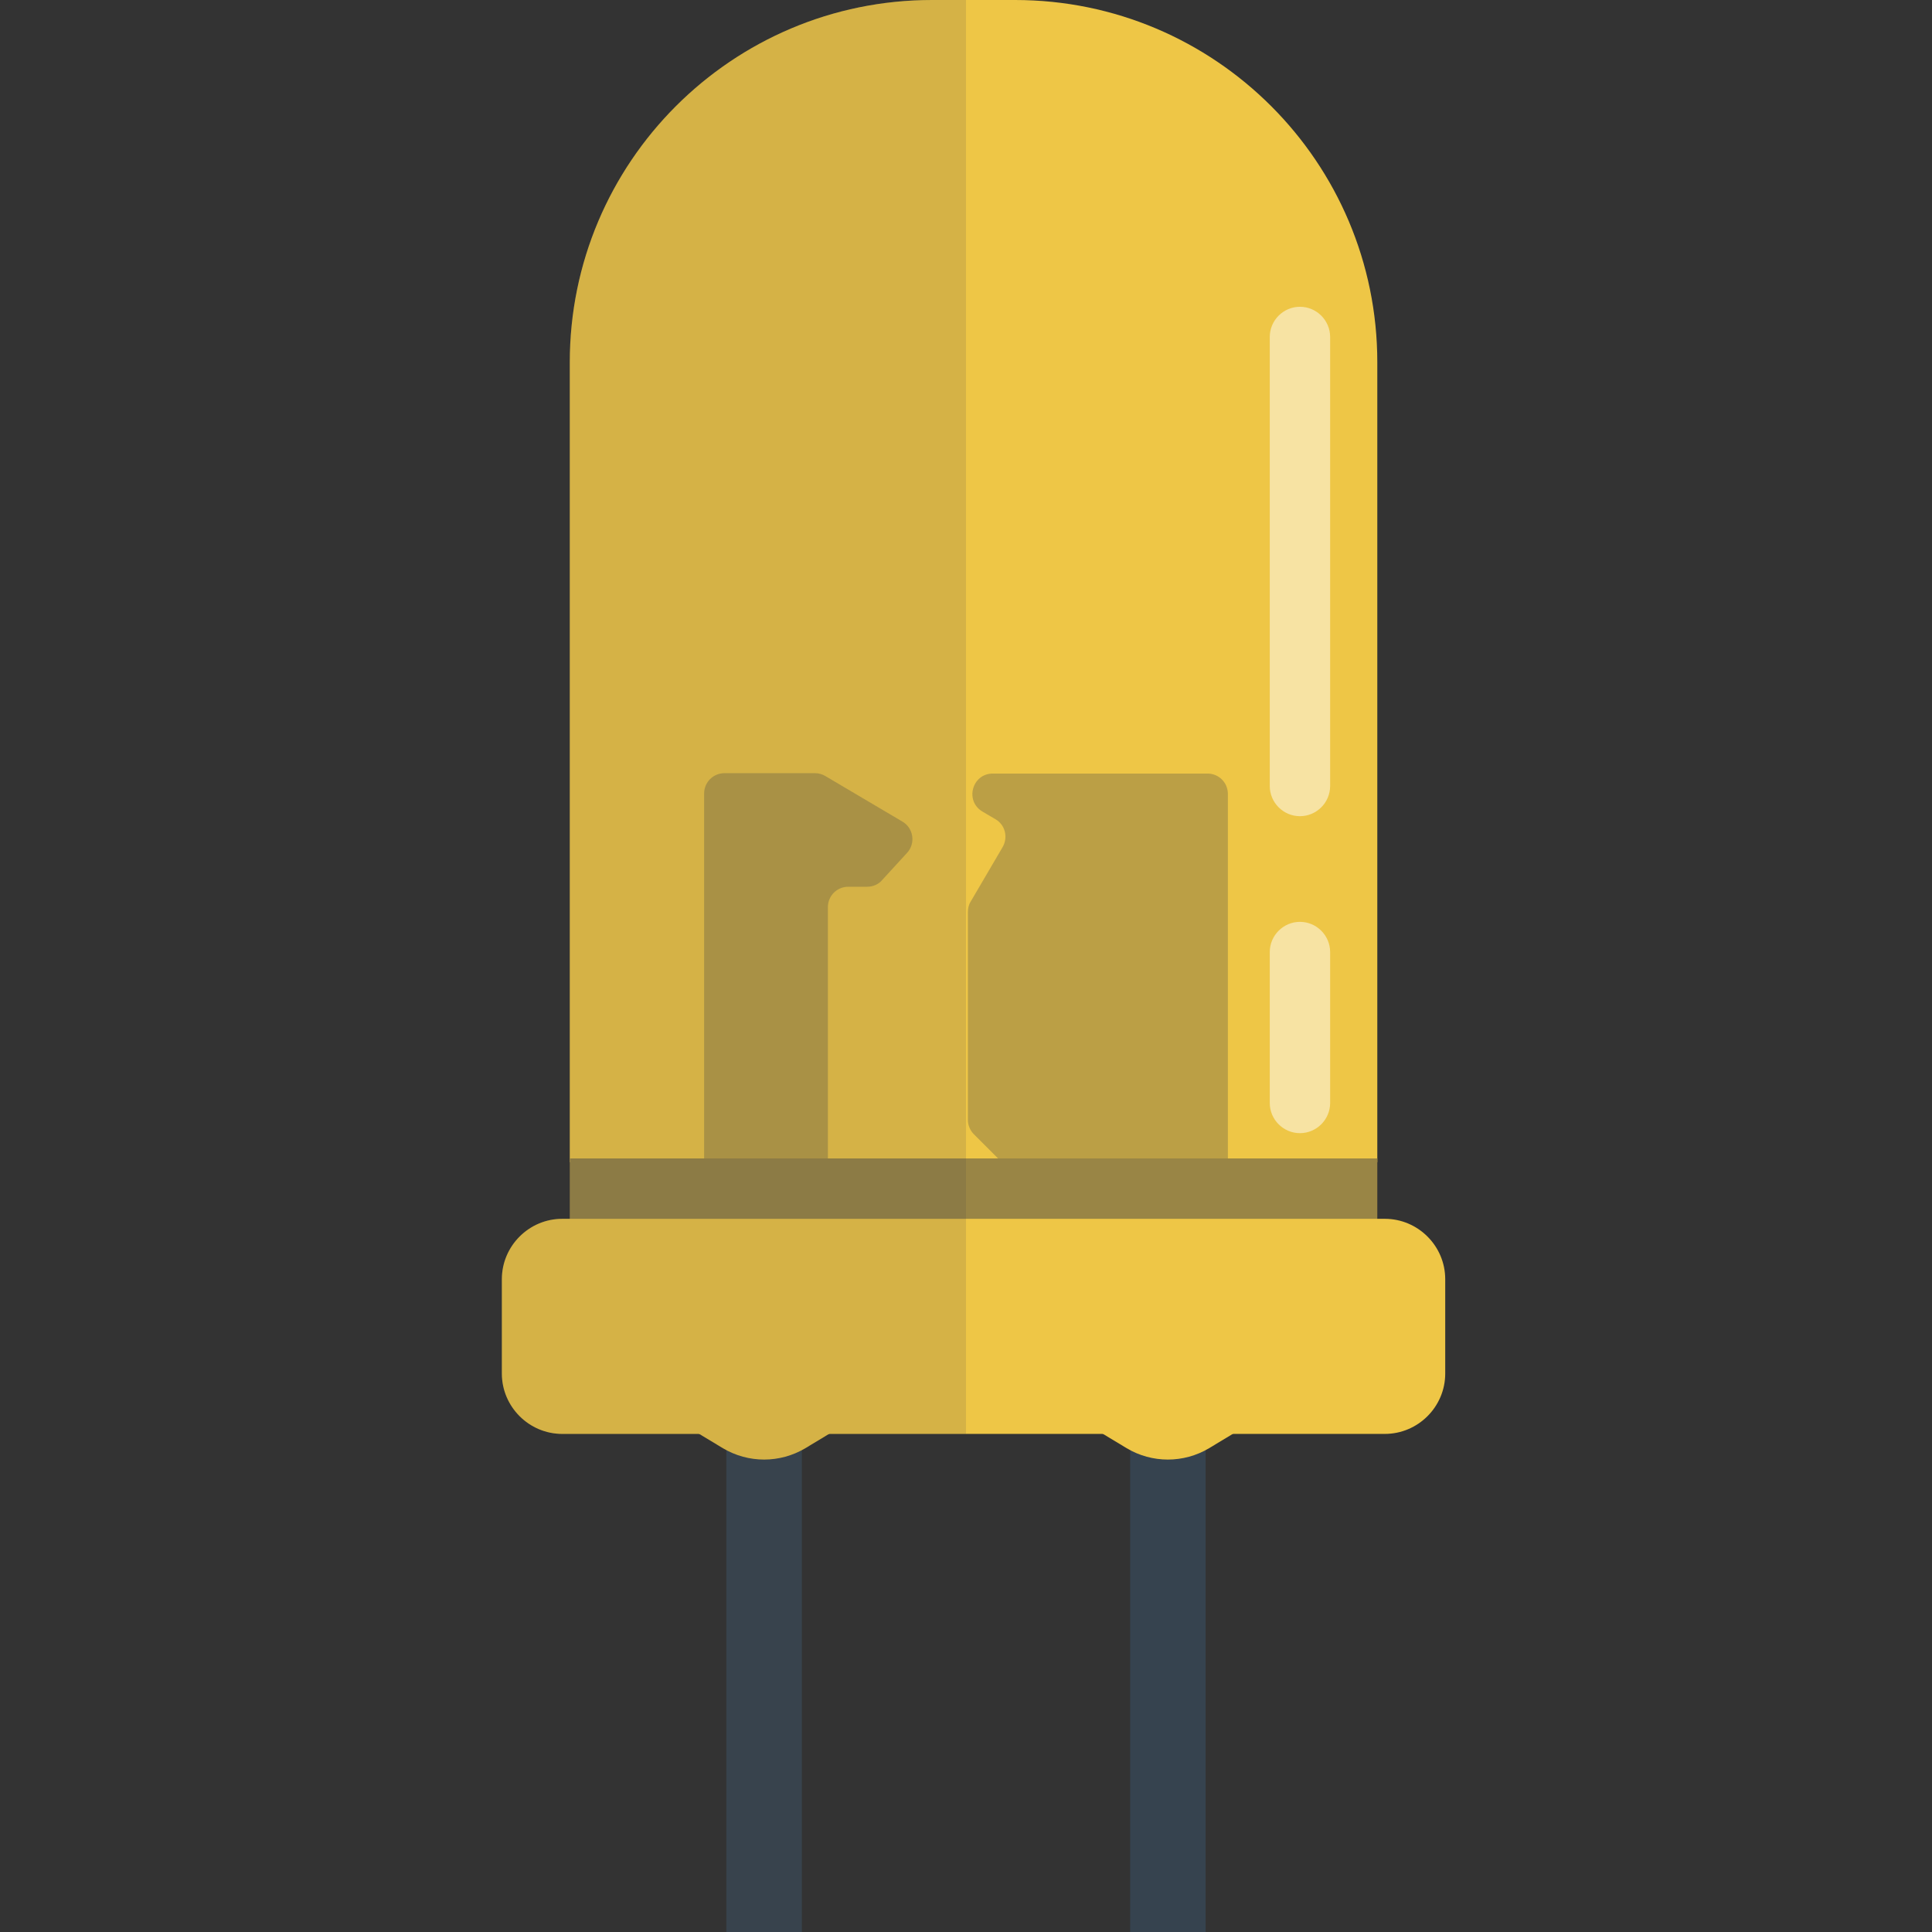 <svg version="1.1" xmlns="http://www.w3.org/2000/svg" x="0" y="0" viewBox="0 0 512 512" xml:space="preserve"><rect x="0" y="0" width="512" height="512" fill="#333333" stroke="none"/><style type="text/css">.st0{fill:#eec646}.st4{fill:#36434f}</style><path class="st0" d="M365 308H151V96c0-53 43-96 96-96h22c53 0 96 43 96 96v212z"/><path d="M224.8 235h5c1.5 0 3-.6 4-1.8l6.6-7.2c2.3-2.5 1.7-6.6-1.3-8.3l-20.3-12c-.8-.5-1.8-.8-2.8-.8h-24c-3 0-5.4 2.4-5.4 5.4v114.2c0 3 2.4 5.4 5.4 5.4h22c3 0 5.4-2.4 5.4-5.4v-84.1c0-3 2.4-5.4 5.4-5.4zm35.6-19.9 3.4 2c2.6 1.5 3.4 4.8 1.9 7.4l-8.5 14.5c-.5.8-.7 1.8-.7 2.8v55c0 1.4.6 2.8 1.6 3.8l27.8 27.8c1 1 2.4 1.6 3.8 1.6H320c3 0 5.4-2.4 5.4-5.4V210.4c0-3-2.4-5.4-5.4-5.4h-56.9c-5.5 0-7.5 7.3-2.7 10.1z" fill="#444" opacity=".3"/><path fill="#998545" d="M151 307h214v23H151z"/><path class="st0" d="M367 380H149c-8.8 0-16-7.2-16-16v-25c0-8.8 7.2-16 16-16h218c8.8 0 16 7.2 16 16v25c0 8.8-7.2 16-16 16z"/><path class="st4" d="M192.5 377h20v135h-20z"/><path class="st0" d="M202.5 373h-28.8l17.9 10.8c6.7 4 15.1 4 21.8 0l17.9-10.8h-28.8z"/><path class="st4" d="M299.5 377h20v135h-20z"/><path class="st0" d="M309.5 373h-28.8l17.9 10.8c6.7 4 15.1 4 21.8 0l17.9-10.8h-28.8z"/><path d="M352.5 89.3v119c0 4.4-3.6 8-8 8s-8-3.6-8-8v-119c0-4.4 3.6-8 8-8s8 3.6 8 8zm-8 155c-4.4 0-8 3.6-8 8v40c0 4.4 3.6 8 8 8s8-3.6 8-8v-40c0-4.4-3.6-8-8-8z" opacity=".5" fill="#fff"/><path d="m213.4 383.8 6.3-3.8H256V0h-9c-53 0-96 43-96 96v227h-2c-8.8 0-16 7.2-16 16v25c0 8.8 7.2 16 16 16h36.3l6.3 3.8c.3.2.6.3.9.5V512h20V384.3c.3-.2.6-.3.9-.5z" opacity=".15" fill="#444"/></svg>